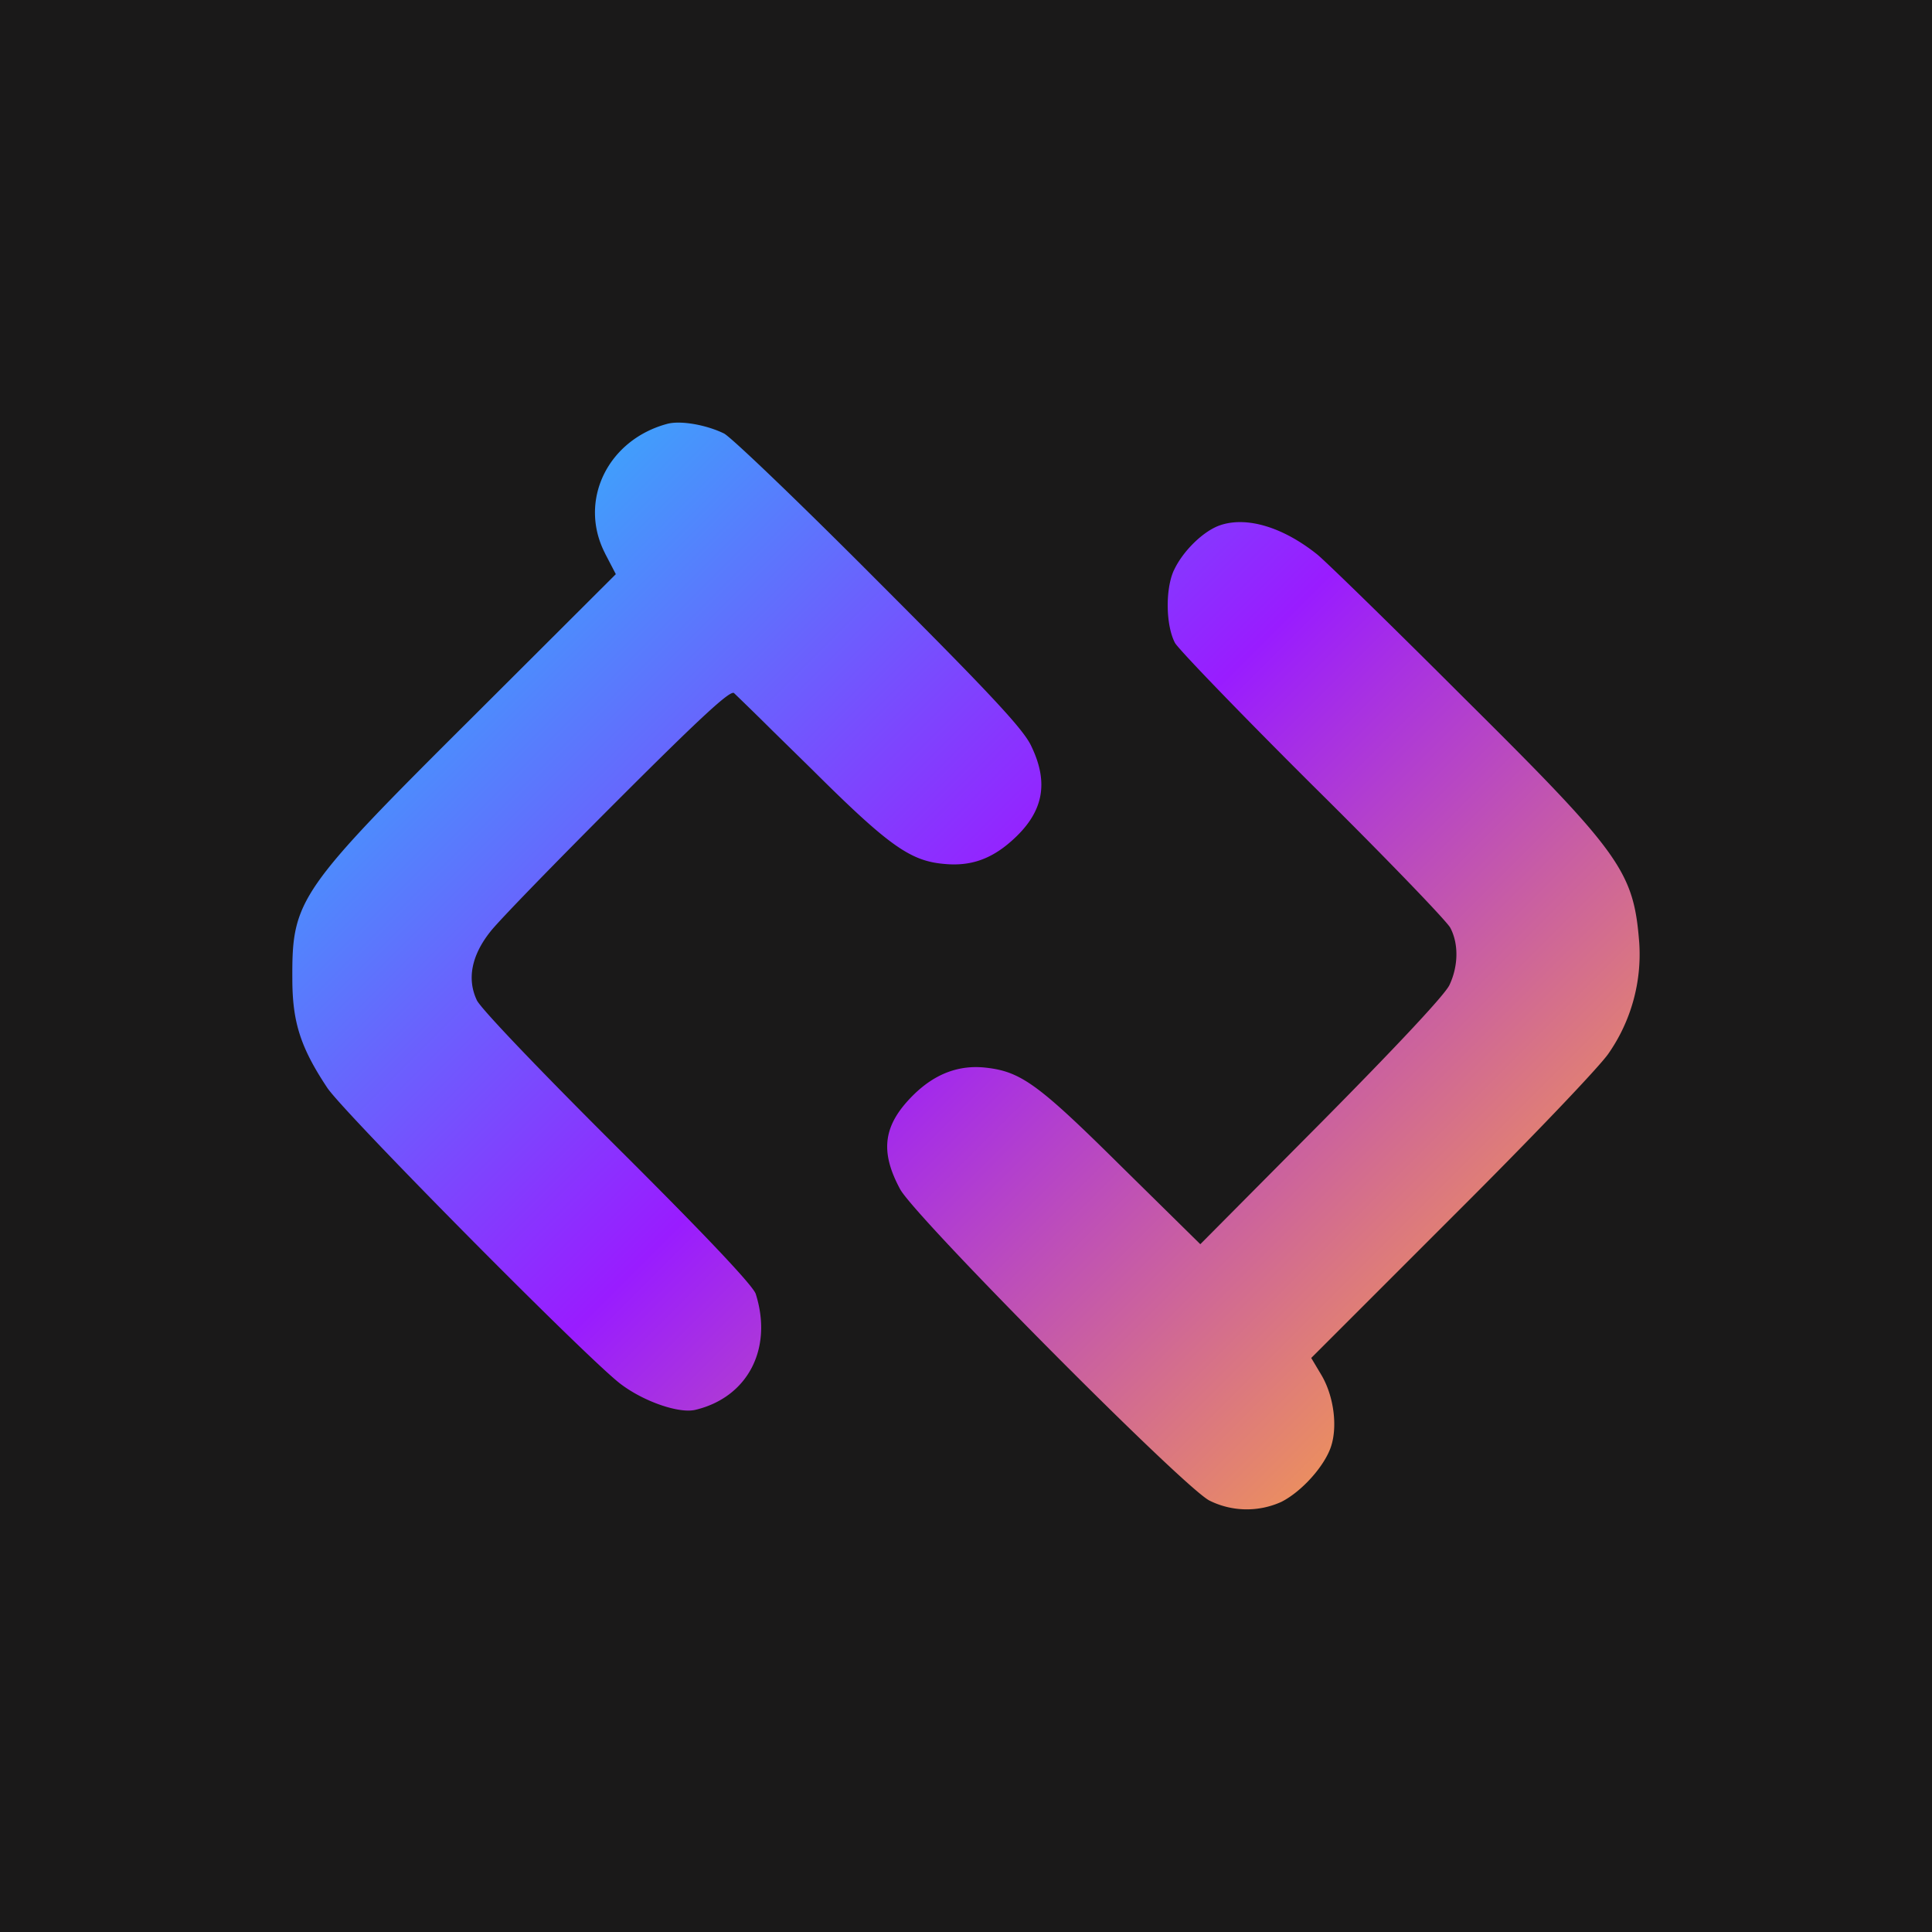 <svg xmlns="http://www.w3.org/2000/svg" width="32" height="32" fill="none" viewBox="0 0 32 32">
  <path fill="#1A1919" d="M0 0h32v32H0z"/>
  <path fill="url(#a)" d="M19.442 9.45c.146-.32.492-.659.772-.752.44-.147 1.038.033 1.604.486.147.12 1.245 1.191 2.43 2.376 2.603 2.583 2.81 2.87 2.903 4.055a2.875 2.875 0 0 1-.506 1.83c-.147.22-1.312 1.438-2.597 2.717l-2.33 2.33.167.28c.206.346.273.851.16 1.19-.107.32-.48.74-.82.913a1.386 1.386 0 0 1-1.191-.02c-.42-.206-4.886-4.707-5.126-5.16-.34-.632-.28-1.065.226-1.564.353-.346.752-.5 1.205-.446.58.067.872.286 2.237 1.638l1.305 1.285 2.004-2.018c1.245-1.258 2.05-2.116 2.123-2.276.147-.313.154-.68.014-.946-.053-.106-1.079-1.171-2.277-2.356-1.198-1.192-2.224-2.257-2.284-2.364-.153-.293-.16-.885-.02-1.198Z"/>
  <path fill="url(#b)" d="M10.021 9.164c-.446-.866.04-1.878 1.032-2.144.227-.06.653.02.939.16.126.066 1.285 1.178 2.563 2.463 1.837 1.837 2.377 2.417 2.517 2.696.312.633.213 1.125-.327 1.598-.333.293-.672.413-1.098.373-.566-.047-.919-.293-2.197-1.565l-.666-.653a49.809 49.809 0 0 0-.626-.612c-.06-.053-.532.38-1.93 1.778-1.019 1.019-1.964 1.99-2.104 2.17-.313.393-.393.786-.226 1.139.066.14 1.052 1.171 2.337 2.45 1.464 1.457 2.243 2.283 2.283 2.416.286.906-.133 1.711-.999 1.918-.266.066-.852-.134-1.238-.427-.533-.399-4.58-4.487-4.86-4.906-.446-.672-.579-1.092-.579-1.81-.007-1.306.1-1.459 3.016-4.361L10.2 9.51l-.18-.346Z"/>
  <defs>
    <linearGradient id="a" x1="22.277" x2="7.731" y1="24.063" y2="9.517" gradientUnits="userSpaceOnUse">
      <stop stop-color="#EB8E60"/>
      <stop offset=".51" stop-color="#991CFF"/>
      <stop offset="1" stop-color="#3EA2FC"/>
    </linearGradient>
    <linearGradient id="b" x1="22.277" x2="7.731" y1="24.063" y2="9.517" gradientUnits="userSpaceOnUse">
      <stop stop-color="#EB8E60"/>
      <stop offset=".51" stop-color="#991CFF"/>
      <stop offset="1" stop-color="#3EA2FC"/>
    </linearGradient>
  </defs>
</svg>
